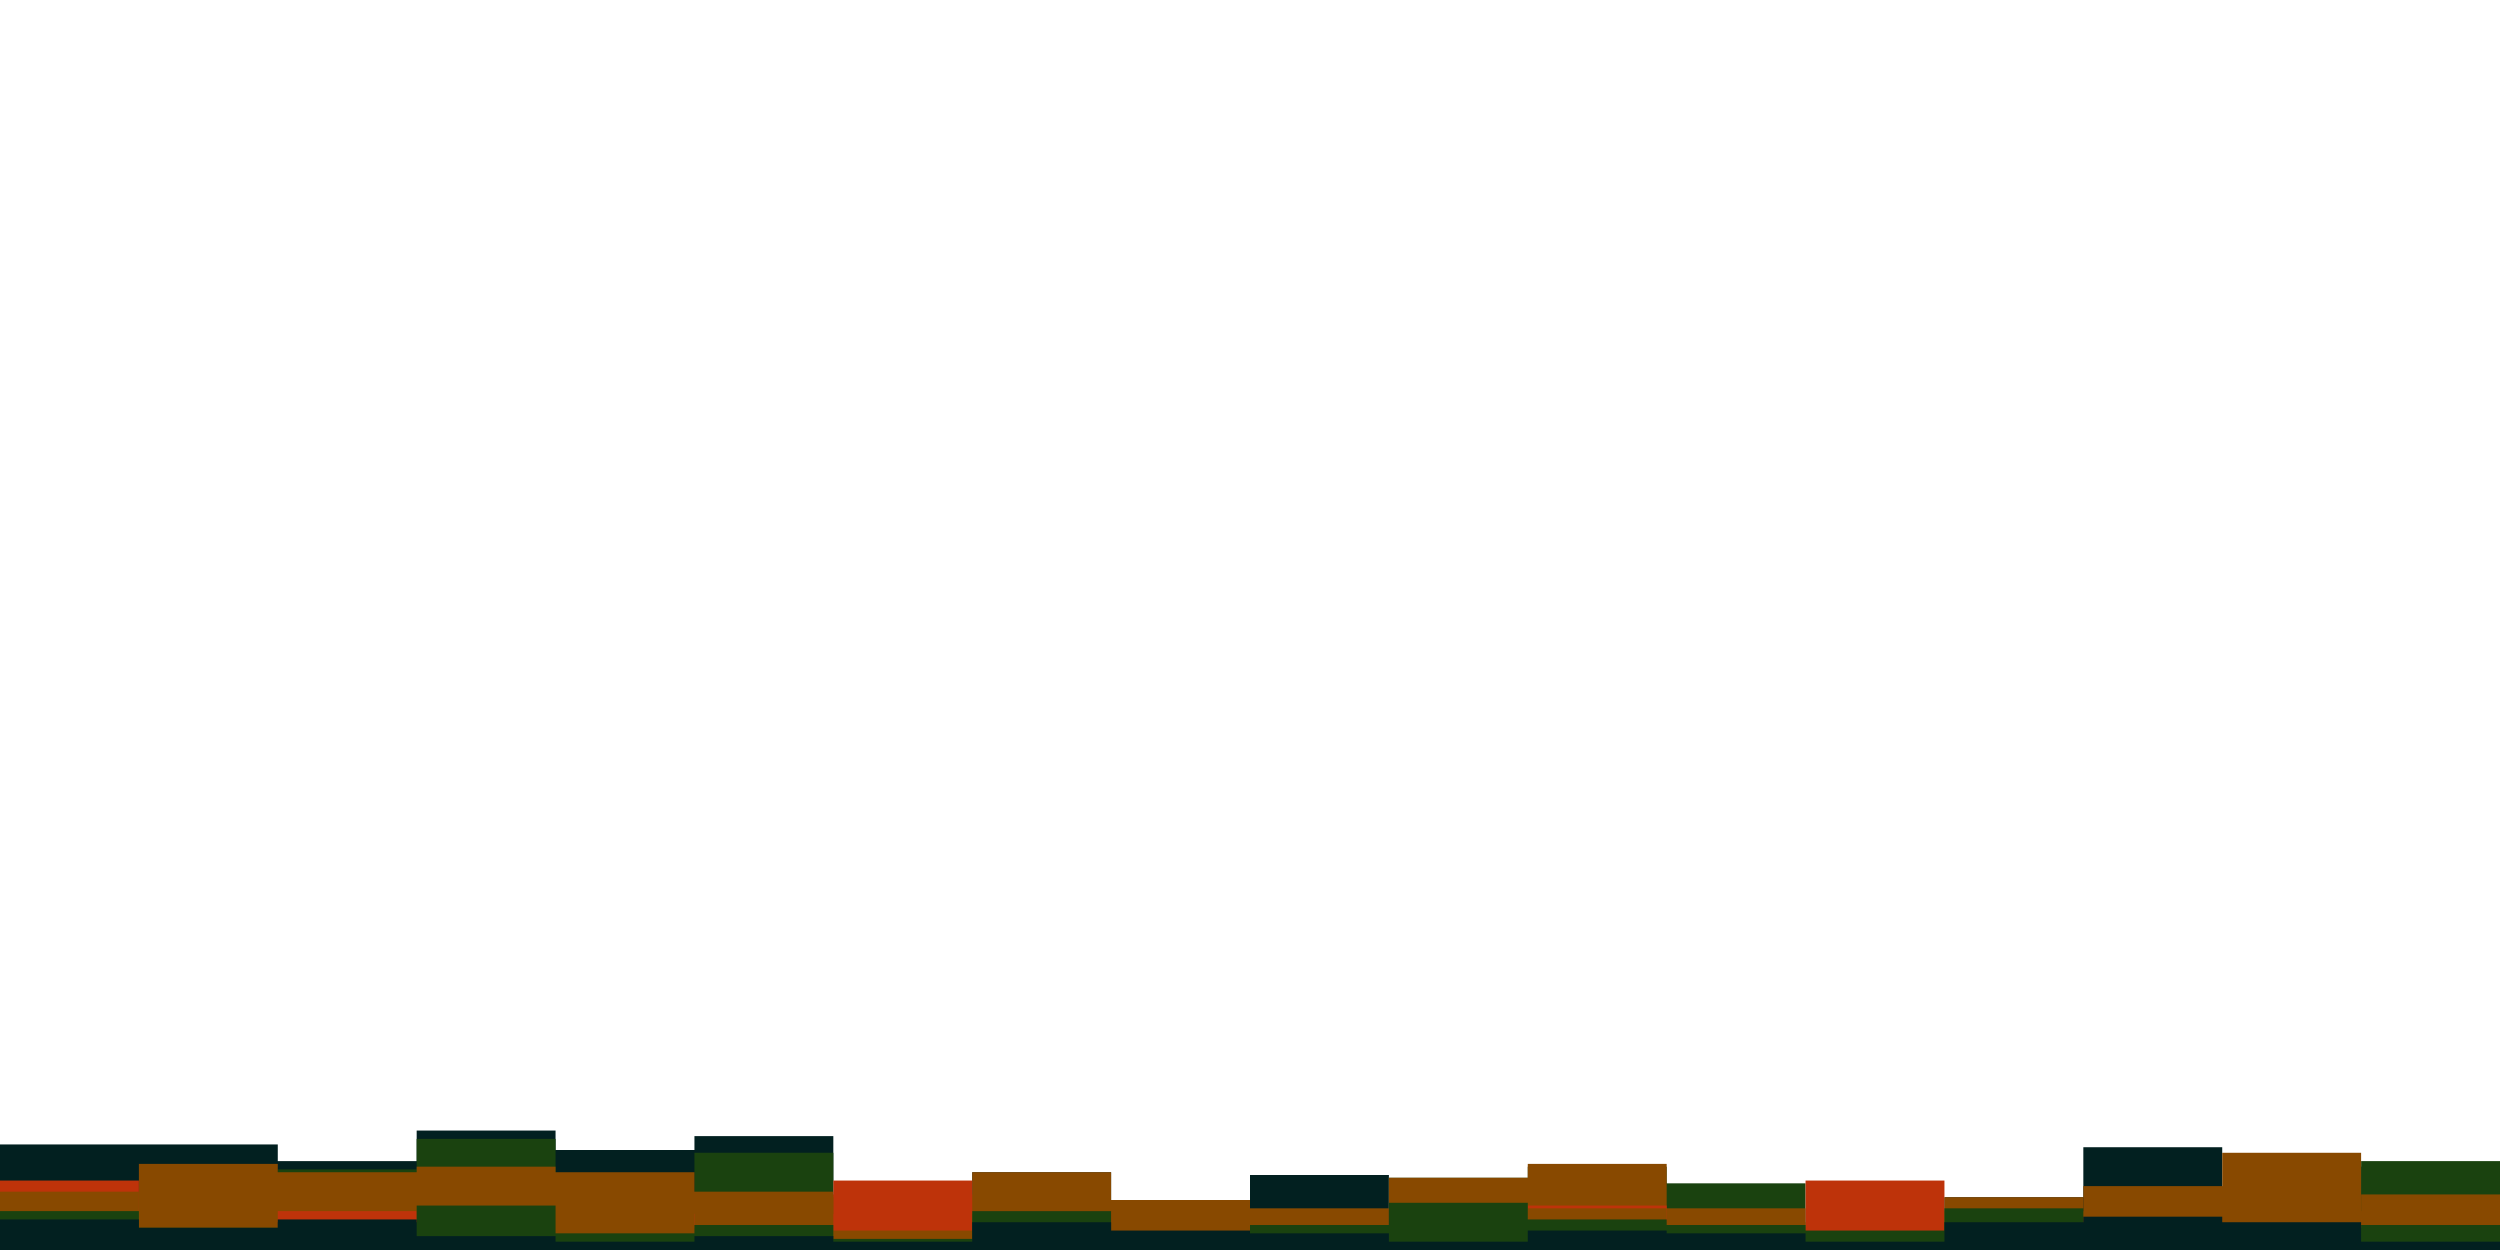 <svg id="visual" viewBox="0 0 900 450" width="900" height="450" xmlns="http://www.w3.org/2000/svg" xmlns:xlink="http://www.w3.org/1999/xlink" version="1.1"><path d="M0 412L50 412L50 412L100 412L100 418L150 418L150 407L200 407L200 414L250 414L250 409L300 409L300 440L350 440L350 422L400 422L400 439L450 439L450 423L500 423L500 442L550 442L550 426L600 426L600 446L650 446L650 447L700 447L700 431L750 431L750 413L800 413L800 439L850 439L850 420L900 420L900 434L900 451L900 451L850 451L850 451L800 451L800 451L750 451L750 451L700 451L700 451L650 451L650 451L600 451L600 451L550 451L550 451L500 451L500 451L450 451L450 451L400 451L400 451L350 451L350 451L300 451L300 451L250 451L250 451L200 451L200 451L150 451L150 451L100 451L100 451L50 451L50 451L0 451Z" fill="#022020"></path><path d="M0 435L50 435L50 447L100 447L100 421L150 421L150 410L200 410L200 444L250 444L250 415L300 415L300 448L350 448L350 448L400 448L400 444L450 444L450 446L500 446L500 424L550 424L550 420L600 420L600 426L650 426L650 448L700 448L700 440L750 440L750 442L800 442L800 431L850 431L850 418L900 418L900 437L900 451L900 451L850 451L850 451L800 451L800 451L750 451L750 451L700 451L700 451L650 451L650 451L600 451L600 451L550 451L550 451L500 451L500 451L450 451L450 451L400 451L400 451L350 451L350 451L300 451L300 451L250 451L250 451L200 451L200 451L150 451L150 451L100 451L100 451L50 451L50 451L0 451Z" fill="#1a420f"></path><path d="M0 435L50 435L50 419L100 419L100 422L150 422L150 420L200 420L200 422L250 422L250 429L300 429L300 430L350 430L350 422L400 422L400 432L450 432L450 446L500 446L500 424L550 424L550 419L600 419L600 435L650 435L650 442L700 442L700 436L750 436L750 427L800 427L800 415L850 415L850 436L900 436L900 448L900 451L900 451L850 451L850 451L800 451L800 451L750 451L750 451L700 451L700 451L650 451L650 451L600 451L600 451L550 451L550 451L500 451L500 451L450 451L450 451L400 451L400 451L350 451L350 451L300 451L300 451L250 451L250 451L200 451L200 451L150 451L150 451L100 451L100 451L50 451L50 451L0 451Z" fill="#884900"></path><path d="M0 425L50 425L50 449L100 449L100 436L150 436L150 445L200 445L200 449L250 449L250 437L300 437L300 425L350 425L350 436L400 436L400 441L450 441L450 445L500 445L500 447L550 447L550 434L600 434L600 442L650 442L650 425L700 425L700 447L750 447L750 444L800 444L800 444L850 444L850 439L900 439L900 423L900 451L900 451L850 451L850 451L800 451L800 451L750 451L750 451L700 451L700 451L650 451L650 451L600 451L600 451L550 451L550 451L500 451L500 451L450 451L450 451L400 451L400 451L350 451L350 451L300 451L300 451L250 451L250 451L200 451L200 451L150 451L150 451L100 451L100 451L50 451L50 451L0 451Z" fill="#be330a"></path><path d="M0 429L50 429L50 444L100 444L100 448L150 448L150 443L200 443L200 442L250 442L250 431L300 431L300 443L350 443L350 437L400 437L400 440L450 440L450 435L500 435L500 447L550 447L550 435L600 435L600 440L650 440L650 446L700 446L700 431L750 431L750 441L800 441L800 441L850 441L850 430L900 430L900 444L900 451L900 451L850 451L850 451L800 451L800 451L750 451L750 451L700 451L700 451L650 451L650 451L600 451L600 451L550 451L550 451L500 451L500 451L450 451L450 451L400 451L400 451L350 451L350 451L300 451L300 451L250 451L250 451L200 451L200 451L150 451L150 451L100 451L100 451L50 451L50 451L0 451Z" fill="#884900"></path><path d="M0 436L50 436L50 442L100 442L100 440L150 440L150 434L200 434L200 444L250 444L250 441L300 441L300 446L350 446L350 436L400 436L400 444L450 444L450 441L500 441L500 433L550 433L550 439L600 439L600 441L650 441L650 443L700 443L700 435L750 435L750 448L800 448L800 442L850 442L850 441L900 441L900 436L900 451L900 451L850 451L850 451L800 451L800 451L750 451L750 451L700 451L700 451L650 451L650 451L600 451L600 451L550 451L550 451L500 451L500 451L450 451L450 451L400 451L400 451L350 451L350 451L300 451L300 451L250 451L250 451L200 451L200 451L150 451L150 451L100 451L100 451L50 451L50 451L0 451Z" fill="#1a420f"></path><path d="M0 439L50 439L50 442L100 442L100 439L150 439L150 445L200 445L200 447L250 447L250 445L300 445L300 447L350 447L350 440L400 440L400 443L450 443L450 444L500 444L500 447L550 447L550 443L600 443L600 444L650 444L650 447L700 447L700 440L750 440L750 438L800 438L800 440L850 440L850 447L900 447L900 438L900 451L900 451L850 451L850 451L800 451L800 451L750 451L750 451L700 451L700 451L650 451L650 451L600 451L600 451L550 451L550 451L500 451L500 451L450 451L450 451L400 451L400 451L350 451L350 451L300 451L300 451L250 451L250 451L200 451L200 451L150 451L150 451L100 451L100 451L50 451L50 451L0 451Z" fill="#022020"></path></svg>